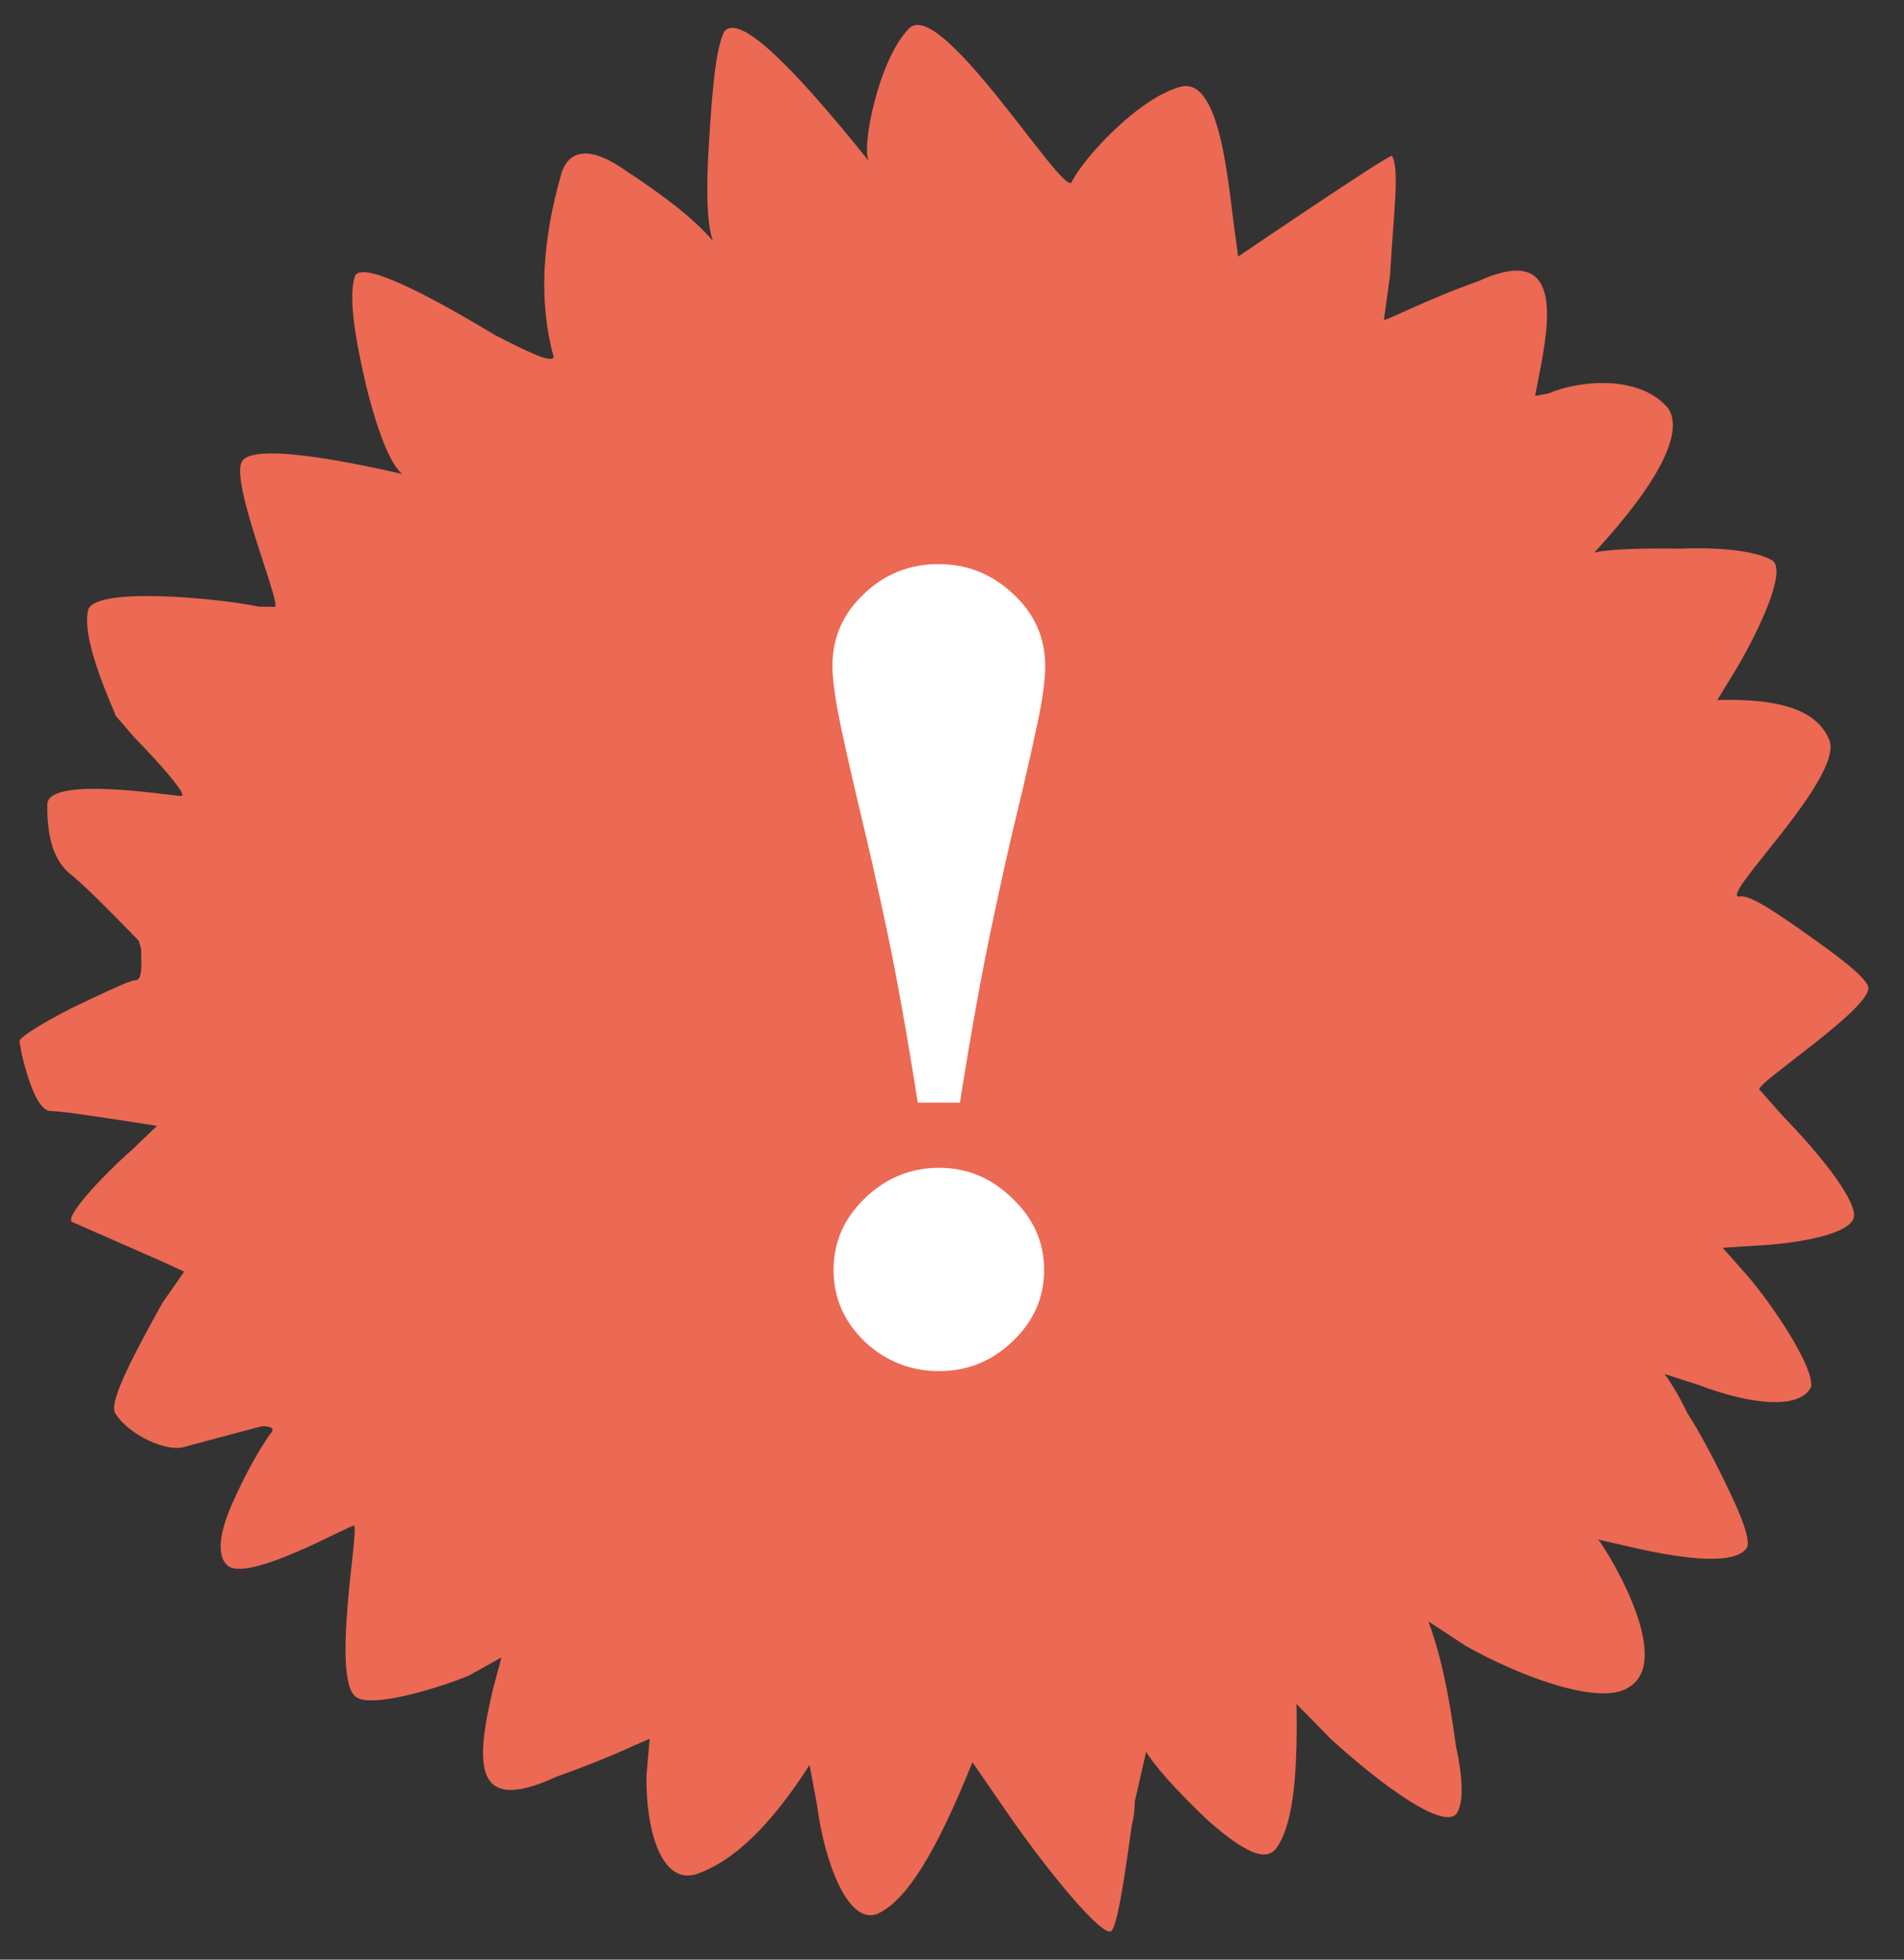 <svg width="34" height="35" viewBox="0 0 34 35" fill="none" xmlns="http://www.w3.org/2000/svg">
<rect x="0" y="0" width="34" height="35" fill="#333333" stroke="none"/>
<g clip-path="url(#clip0_358_1005)">
<path d="M31.419 19.461C31.323 19.363 33.538 17.936 33.353 17.602C33.258 17.412 32.882 17.121 32.27 16.688C31.658 16.255 31.281 16.01 31.09 16.008C30.564 16.142 32.982 13.863 32.658 13.196C32.428 12.672 31.763 12.473 30.666 12.503L31.009 11.942C31.448 11.193 31.894 10.206 31.656 10.014C31.421 9.867 30.851 9.766 29.991 9.799C29.132 9.786 28.61 9.825 28.466 9.873C29.628 8.615 30.069 7.724 29.792 7.296C29.276 6.676 28.178 6.798 27.649 7.028L27.412 7.071L27.513 6.552C27.72 5.469 27.783 4.384 26.393 5.025C25.482 5.343 24.713 5.755 24.714 5.708L24.823 4.909C24.887 3.777 24.996 3.024 24.856 2.783C24.759 2.781 22.11 4.582 22.11 4.582L22.072 4.297C21.941 3.443 21.828 1.411 21.11 1.543C20.346 1.724 19.329 2.841 19.132 3.262C18.939 3.448 16.753 -0.126 16.218 0.524C15.685 1.083 15.377 2.638 15.514 2.875C14.018 1.011 13.17 0.243 12.928 0.571C12.779 0.9 12.722 1.558 12.66 2.551C12.599 3.494 12.637 4.061 12.731 4.301C12.356 3.871 11.837 3.486 11.175 3.048C10.563 2.615 10.178 2.656 10.031 3.077C9.678 4.301 9.615 5.386 9.888 6.381C9.84 6.476 9.507 6.329 8.844 5.987C7.237 5.019 6.387 4.674 6.332 4.955C6.23 5.285 6.317 5.949 6.54 6.896C6.763 7.797 6.996 8.321 7.184 8.466C5.425 8.062 4.473 8.001 4.326 8.234C4.084 8.561 5.048 10.841 4.905 10.839L4.621 10.835C3.908 10.682 1.574 10.457 1.567 10.931C1.461 11.496 2.064 12.734 2.063 12.78L2.392 13.163C2.813 13.593 3.375 14.218 3.232 14.216C3.041 14.213 0.853 13.848 0.845 14.368C0.836 14.981 0.973 15.411 1.304 15.65C1.584 15.89 1.964 16.273 2.477 16.801L2.521 16.944C2.518 17.179 2.559 17.511 2.415 17.509C2.322 17.508 1.938 17.691 1.264 18.012C0.641 18.334 0.303 18.563 0.349 18.61L0.392 18.846C0.484 19.225 0.665 19.84 0.902 19.844C1.139 19.847 1.806 19.954 2.804 20.108L2.369 20.525C1.79 21.036 1.11 21.781 1.3 21.83L2.864 22.517L3.289 22.712L2.899 23.272C2.459 24.067 1.919 25.053 2.06 25.244C2.292 25.625 3.002 25.967 3.339 25.829L4.678 25.472C4.868 25.475 4.914 25.522 4.82 25.617C4.625 25.899 4.381 26.319 4.135 26.882C3.89 27.444 3.884 27.822 4.072 27.967C4.449 28.258 6.23 27.245 6.323 27.247C6.415 27.344 5.9 30.026 6.37 30.318C6.701 30.512 7.948 30.107 8.378 29.924L8.955 29.602L8.803 30.166C8.495 31.483 8.434 32.426 9.922 31.739C10.931 31.377 11.264 31.194 11.601 31.056L11.544 31.718C11.529 32.662 11.802 33.656 12.423 33.477C13.095 33.252 13.77 32.599 14.456 31.523L14.589 32.234C14.717 33.227 15.128 34.369 15.655 34.188C16.184 33.962 16.722 33.072 17.365 31.475L17.924 32.285C18.67 33.383 19.701 34.628 19.847 34.487C19.942 34.392 20.048 33.782 20.21 32.605C20.259 32.417 20.262 32.275 20.263 32.182L20.467 31.287C20.608 31.525 20.982 31.958 21.592 32.534C22.202 33.063 22.584 33.258 22.778 33.026C23.071 32.652 23.178 31.803 23.152 30.434L23.761 31.056C24.654 31.871 25.831 32.741 26.027 32.366C26.127 32.179 26.133 31.801 25.999 31.187C25.828 29.909 25.646 29.34 25.508 28.96L26.17 29.394C27.114 29.928 28.537 30.47 29.067 30.147C29.981 29.641 28.537 27.446 28.536 27.496L29.198 27.648C30.101 27.851 31.006 27.961 31.201 27.633C31.25 27.491 31.116 27.111 30.837 26.541C30.562 25.97 30.327 25.543 30.141 25.255C30.001 24.968 29.865 24.731 29.724 24.54L30.339 24.738C31.24 25.083 32.145 25.189 32.342 24.768C32.394 24.392 31.602 23.247 31.228 22.813L30.762 22.286L31.334 22.249C32.097 22.214 33.102 22.041 33.108 21.709C33.113 21.378 32.456 20.567 31.847 19.945L31.419 19.461Z" fill="#EC6953"/>
<path d="M18.664 11.892C18.664 12.159 18.615 12.514 18.518 12.956C18.426 13.393 18.309 13.907 18.166 14.499C18.029 15.059 17.873 15.759 17.697 16.599C17.521 17.432 17.336 18.464 17.141 19.695L16.389 19.695C16.193 18.451 16.008 17.416 15.832 16.589C15.656 15.762 15.5 15.069 15.363 14.509C15.24 13.995 15.126 13.493 15.021 13.005C14.917 12.51 14.865 12.139 14.865 11.892C14.865 11.39 15.051 10.964 15.422 10.613C15.793 10.255 16.239 10.075 16.76 10.075C17.274 10.075 17.72 10.255 18.098 10.613C18.475 10.964 18.664 11.39 18.664 11.892ZM18.645 22.683C18.645 23.178 18.456 23.604 18.078 23.962C17.707 24.314 17.271 24.489 16.77 24.489C16.262 24.489 15.819 24.314 15.441 23.962C15.07 23.604 14.885 23.178 14.885 22.683C14.885 22.188 15.07 21.762 15.441 21.404C15.819 21.039 16.262 20.857 16.77 20.857C17.271 20.857 17.707 21.039 18.078 21.404C18.456 21.762 18.645 22.188 18.645 22.683Z" fill="white"/>
</g>
<defs>
<clipPath id="clip0_358_1005">
<rect width="33" height="34" fill="white" transform="translate(0.629 0.206) rotate(0.872)"/>
</clipPath>
</defs>
</svg>
